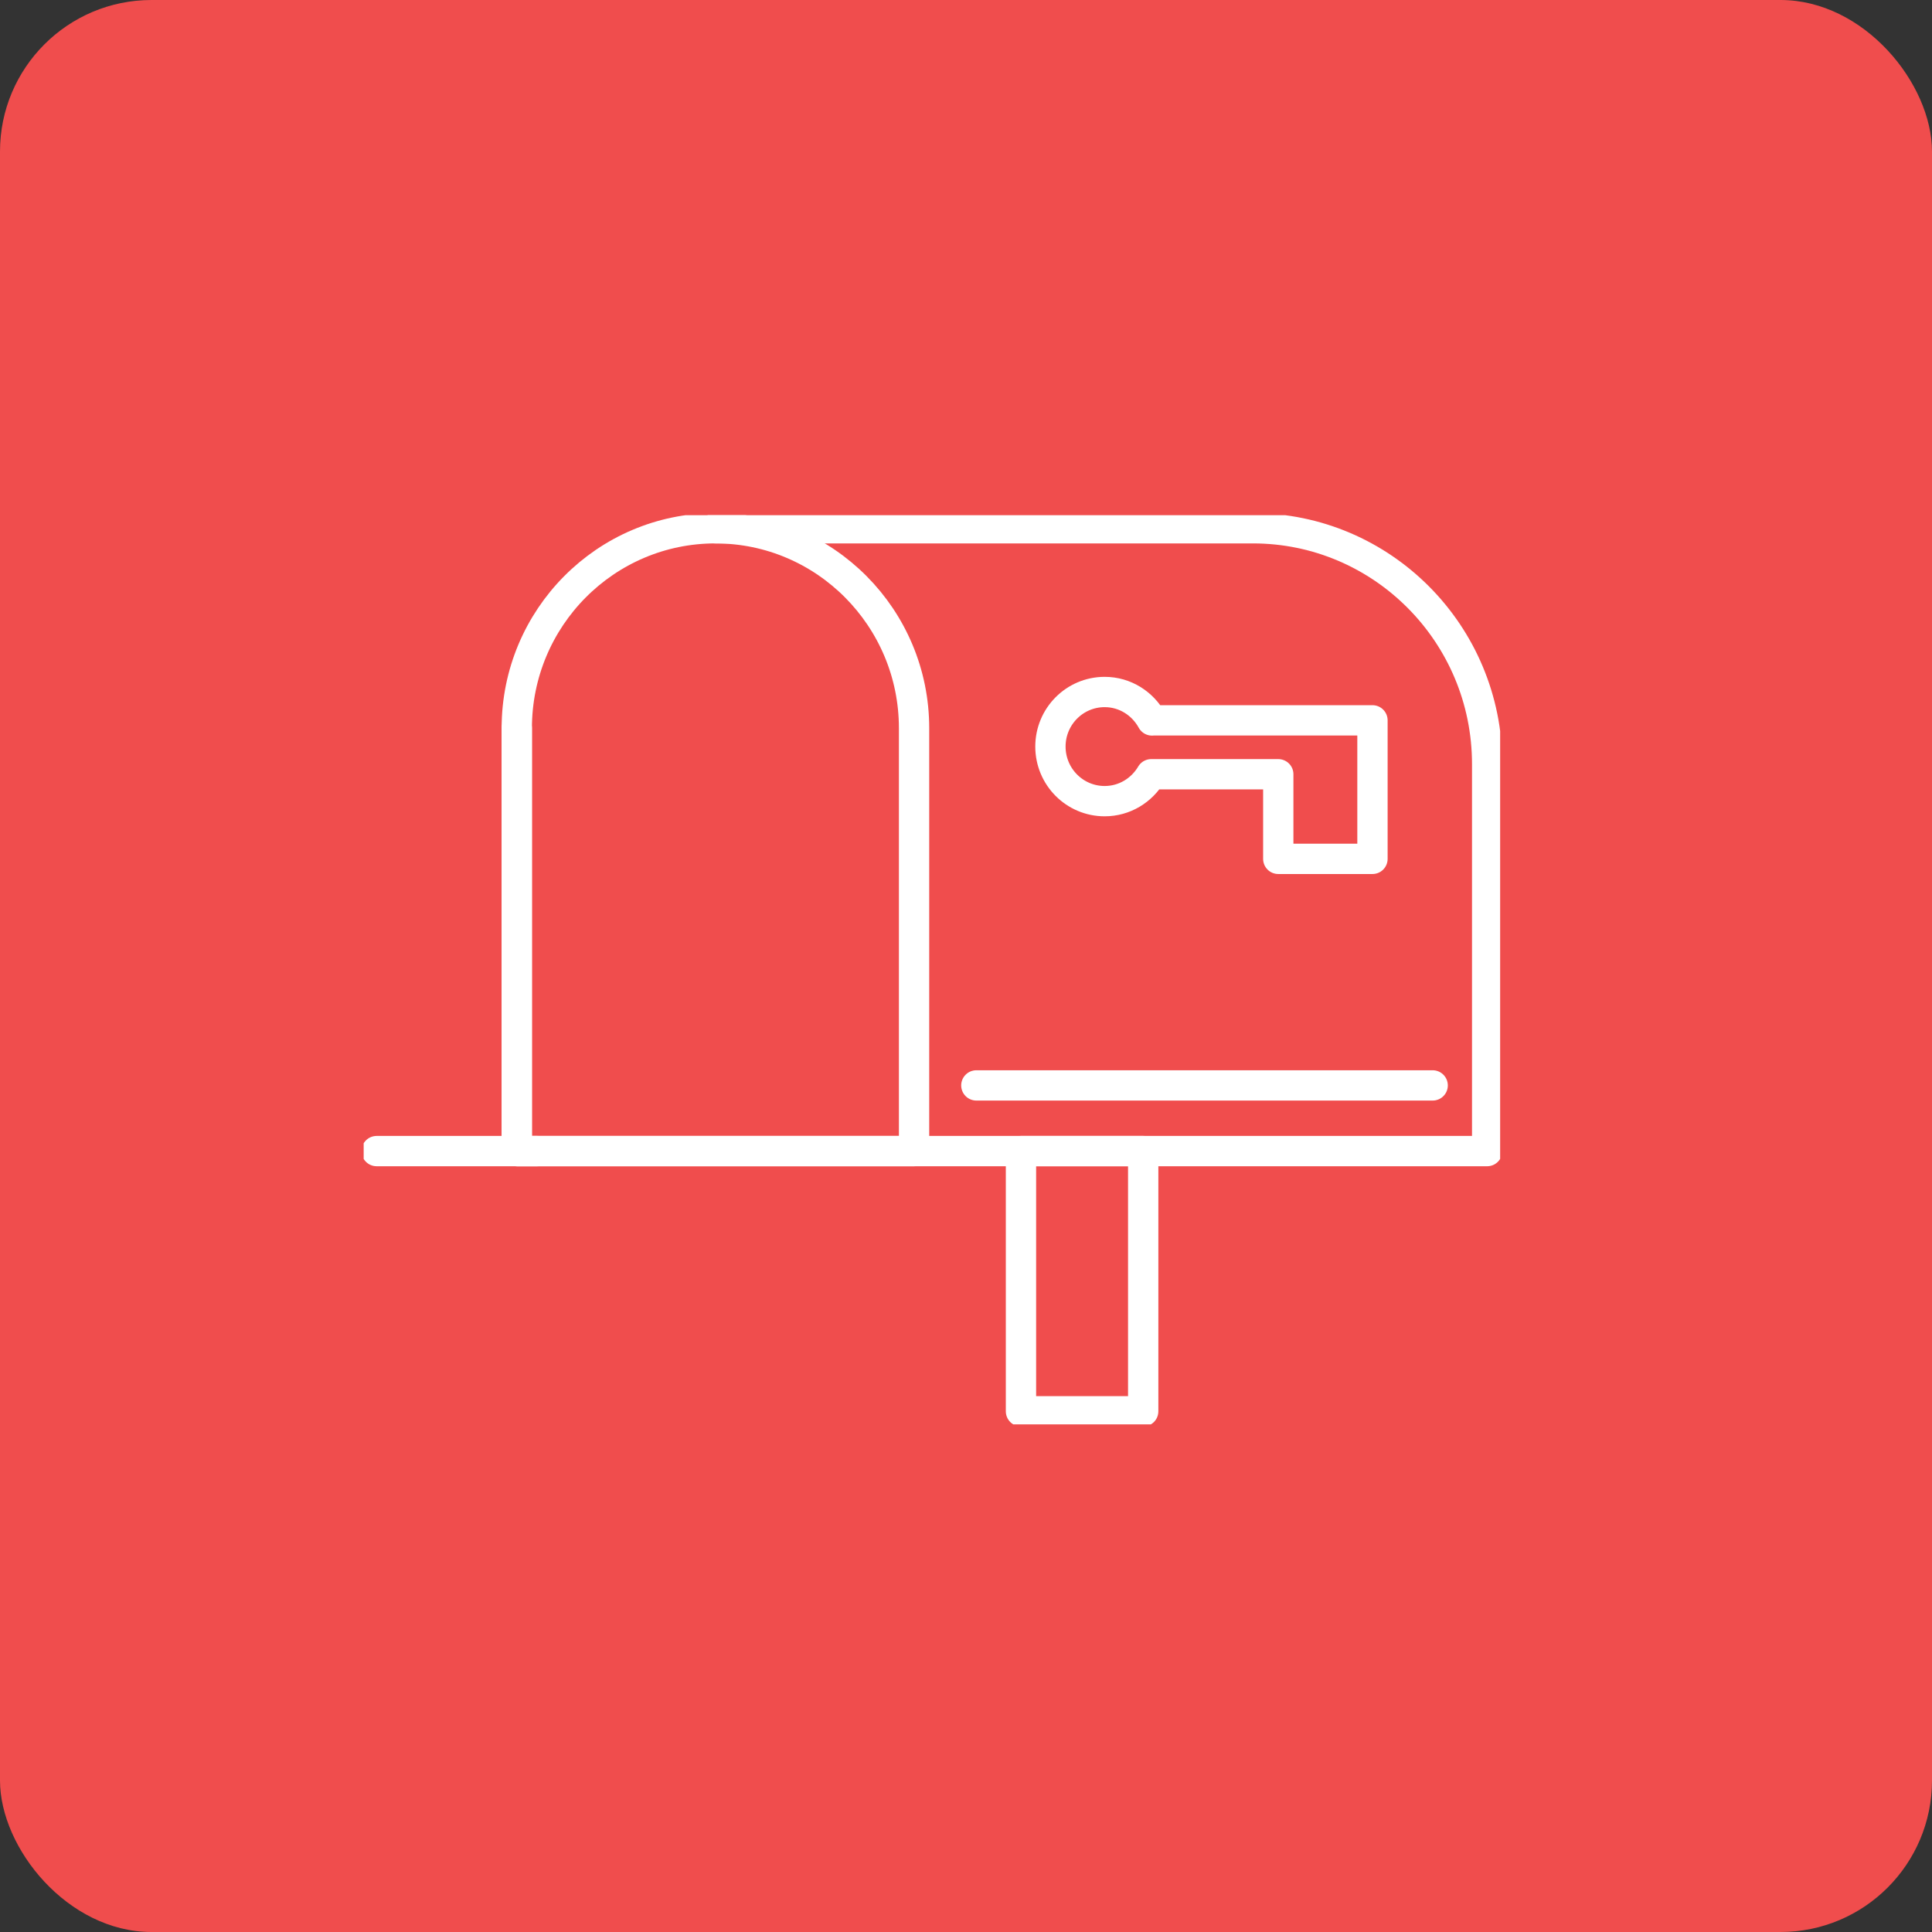 <svg width="255" height="255" viewBox="0 0 255 255" fill="none" xmlns="http://www.w3.org/2000/svg">
<rect x="0" y="0" width="255" height="255" fill="#333333" stroke="none"/>
<rect width="255" height="255" rx="20" fill="#F04D4D"/>
<g clip-path="url(#clip0)">
<path d="M94.427 69.723H165.359C182.433 69.723 196.287 83.666 196.287 100.848V151.929H68.208V96.109" stroke="white" stroke-width="4" stroke-miterlimit="10" stroke-linecap="round" stroke-linejoin="round"/>
<path d="M68.208 151.929H120.645V96.109C120.645 81.546 108.897 69.723 94.427 69.723C79.939 69.723 68.208 81.546 68.208 96.109V151.929Z" stroke="white" stroke-width="4" stroke-miterlimit="10" stroke-linecap="round" stroke-linejoin="round"/>
<path d="M49.713 151.929H70.897" stroke="white" stroke-width="4" stroke-miterlimit="10" stroke-linecap="round" stroke-linejoin="round"/>
<path d="M150.888 151.929H134.756V186.276H150.888V151.929Z" stroke="white" stroke-width="4" stroke-miterlimit="10" stroke-linecap="round" stroke-linejoin="round"/>
<path d="M152.053 95.092C150.837 92.868 148.508 91.335 145.802 91.335C141.846 91.335 138.644 94.558 138.644 98.538C138.644 102.52 141.846 105.742 145.802 105.742C148.422 105.742 150.7 104.312 151.95 102.192H168.716V113.36H181.149V102.192V98.125V95.075H152.053V95.092Z" stroke="white" stroke-width="4" stroke-miterlimit="10" stroke-linecap="round" stroke-linejoin="round"/>
<path d="M128.865 143.261H189.095" stroke="white" stroke-width="4" stroke-miterlimit="10" stroke-linecap="round" stroke-linejoin="round"/>
</g>
<defs>
<clipPath id="clip0">
<rect width="150" height="120" fill="white" transform="translate(48 68)"/>
</clipPath>
</defs>
</svg>
